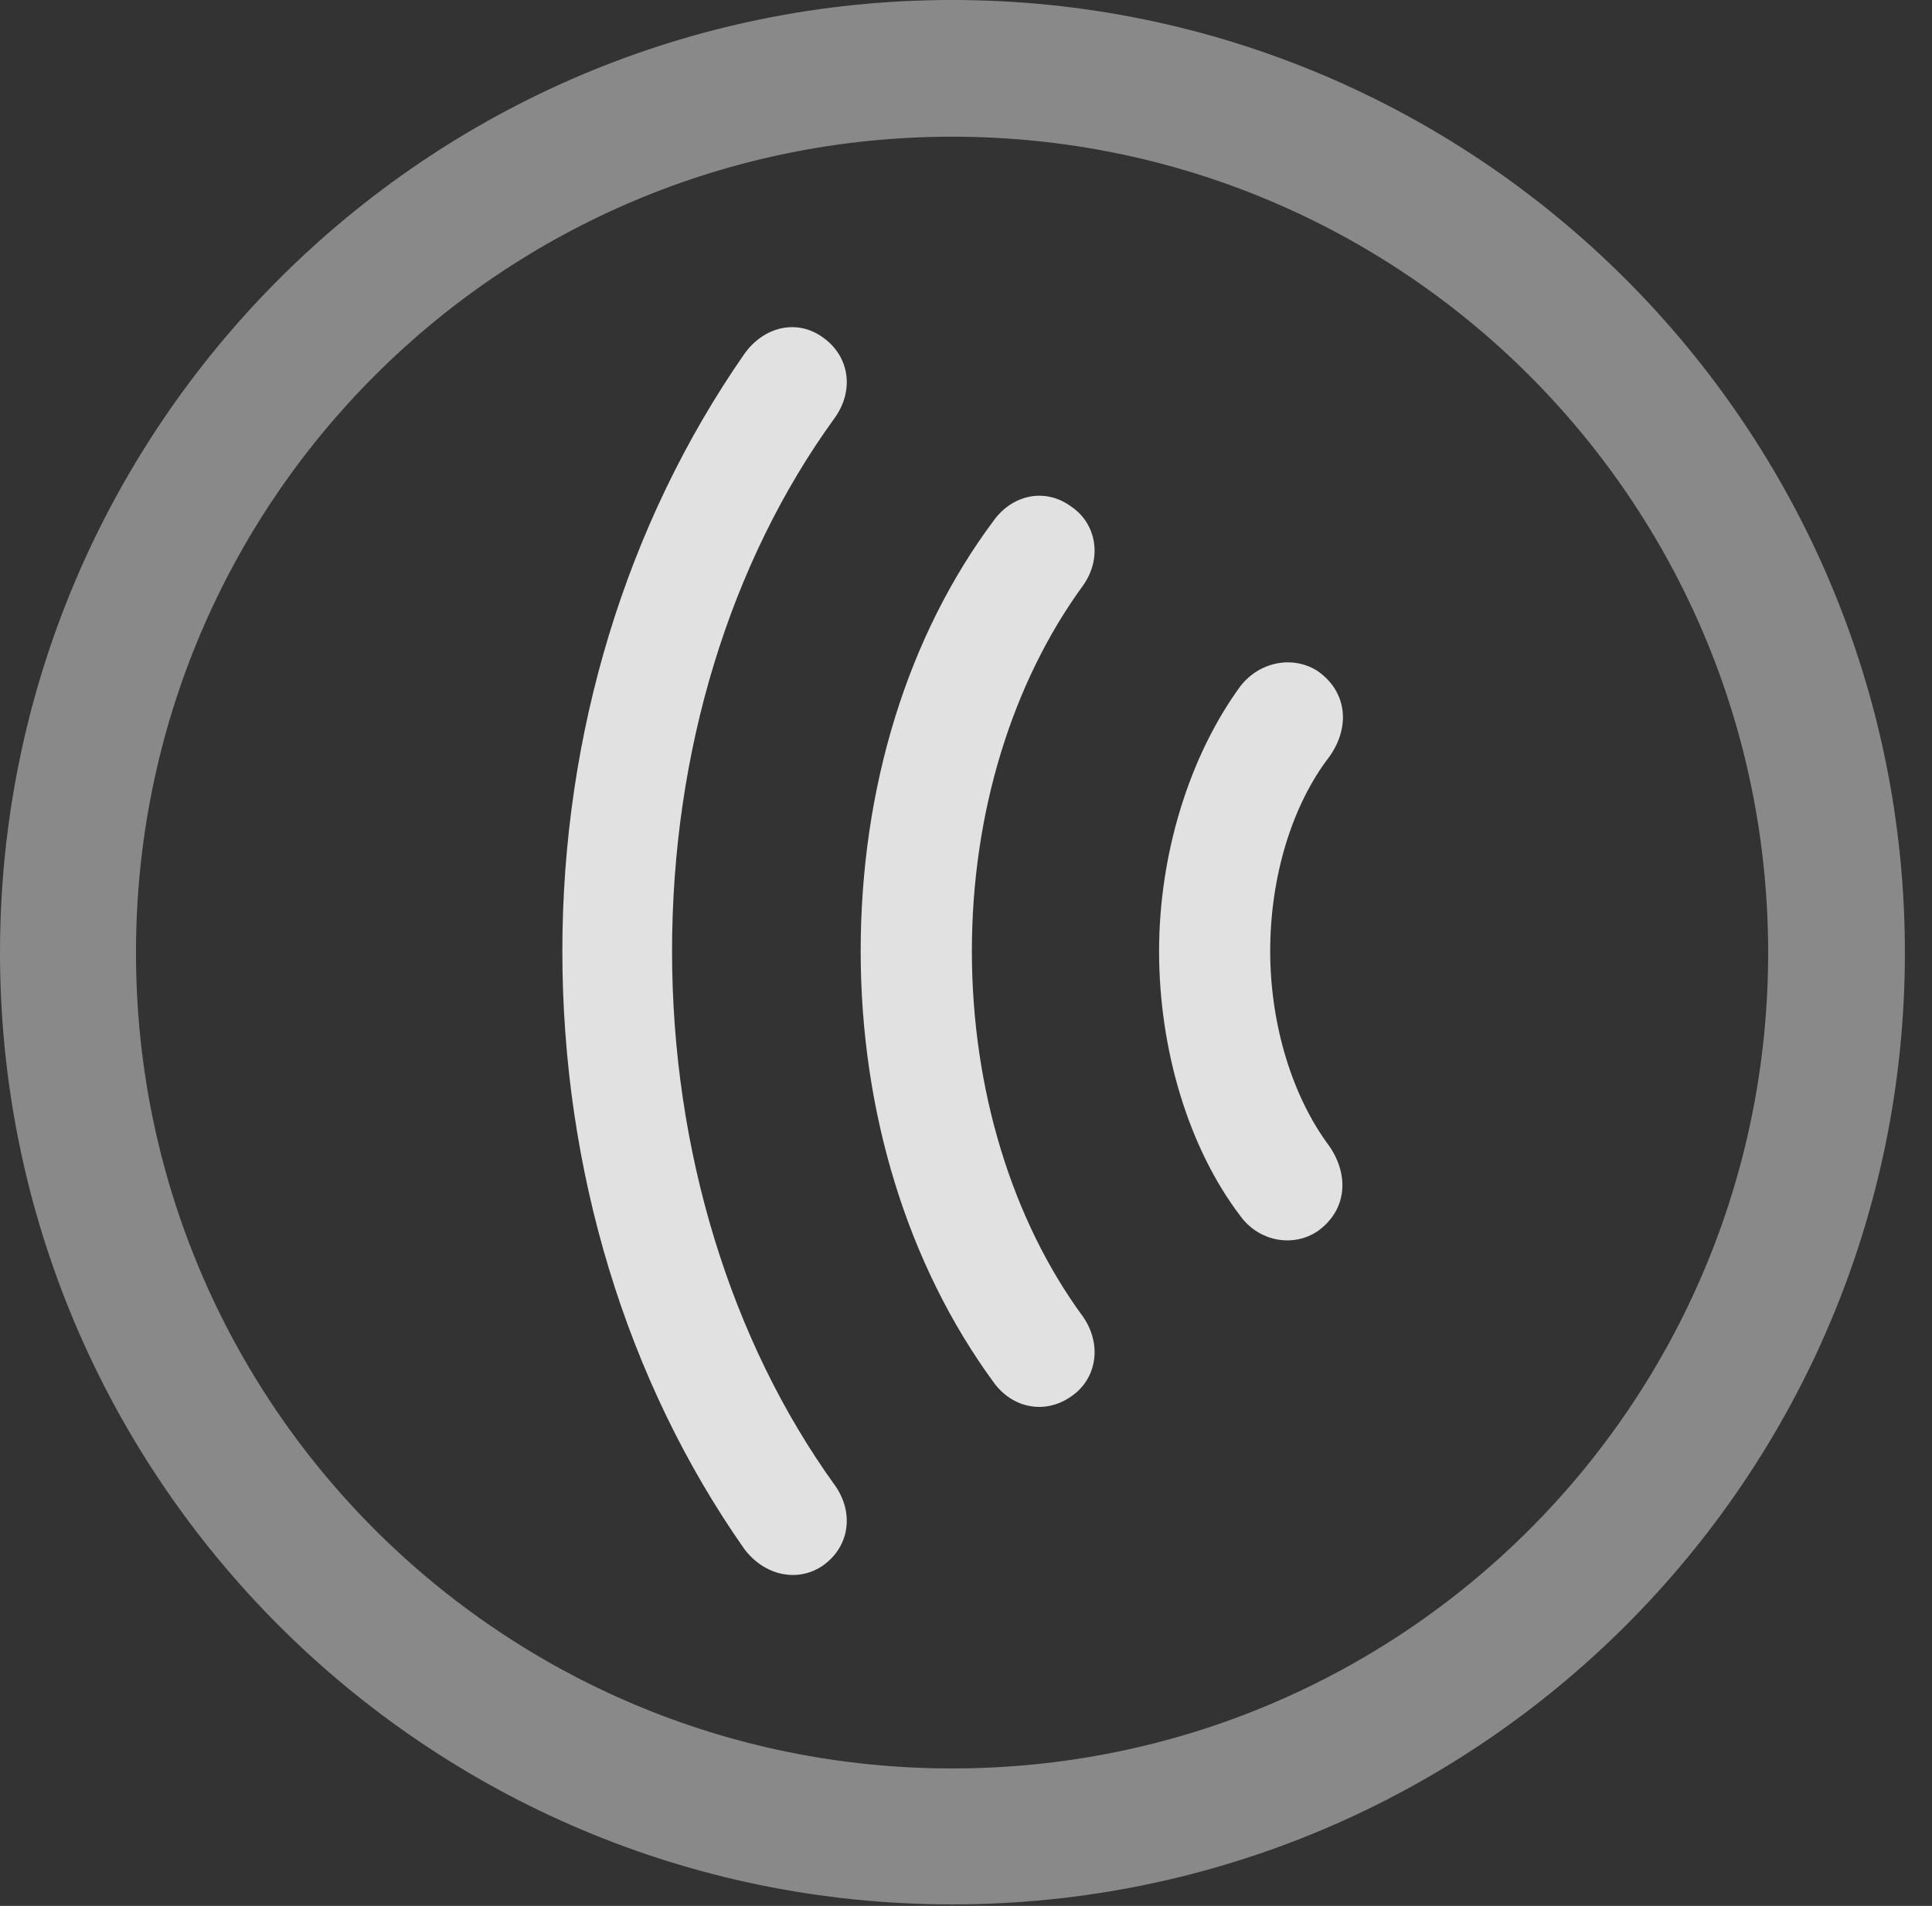 <?xml version="1.0" encoding="UTF-8"?>
<!--Generator: Apple Native CoreSVG 341-->
<!DOCTYPE svg
PUBLIC "-//W3C//DTD SVG 1.1//EN"
       "http://www.w3.org/Graphics/SVG/1.1/DTD/svg11.dtd">
<svg version="1.1" xmlns="http://www.w3.org/2000/svg" xmlns:xlink="http://www.w3.org/1999/xlink" viewBox="0 0 25.801 25.459">
 <rect x="0" y="0" width="25.801" height="25.459" fill="#333333" stroke="none"/>
 <g>
  <rect height="25.459" opacity="0" width="25.801" x="0" y="0"/>
  <path d="M12.715 25.439C19.736 25.439 25.439 19.746 25.439 12.725C25.439 5.703 19.736 0 12.715 0C5.693 0 0 5.703 0 12.725C0 19.746 5.693 25.439 12.715 25.439ZM12.715 23.623C6.689 23.623 1.816 18.75 1.816 12.725C1.816 6.699 6.689 1.826 12.715 1.826C18.74 1.826 23.613 6.699 23.613 12.725C23.613 18.75 18.74 23.623 12.715 23.623Z" fill="white" fill-opacity="0.425"/>
  <path d="M7.51 12.705C7.51 15.625 8.359 18.438 9.941 20.693C10.215 21.055 10.664 21.143 10.996 20.908C11.348 20.654 11.406 20.205 11.152 19.844C9.756 17.91 8.975 15.361 8.975 12.705C8.975 10.039 9.746 7.51 11.152 5.576C11.406 5.215 11.348 4.766 10.996 4.512C10.654 4.258 10.205 4.355 9.941 4.727C8.359 7.002 7.51 9.805 7.51 12.705Z" fill="white" fill-opacity="0.85"/>
  <path d="M11.494 12.705C11.494 14.854 12.119 16.895 13.271 18.467C13.525 18.818 13.965 18.896 14.307 18.652C14.639 18.428 14.727 17.969 14.463 17.588C13.516 16.299 12.979 14.551 12.979 12.705C12.979 10.859 13.516 9.121 14.463 7.822C14.727 7.451 14.639 6.992 14.307 6.768C13.965 6.514 13.525 6.602 13.271 6.953C12.119 8.496 11.494 10.527 11.494 12.705Z" fill="white" fill-opacity="0.85"/>
  <path d="M15.479 12.705C15.479 14.033 15.879 15.342 16.562 16.24C16.807 16.582 17.266 16.67 17.598 16.445C17.979 16.172 18.027 15.713 17.754 15.312C17.256 14.648 16.963 13.682 16.963 12.705C16.963 11.709 17.256 10.752 17.754 10.107C18.037 9.707 17.988 9.238 17.598 8.965C17.266 8.75 16.816 8.838 16.562 9.17C15.879 10.107 15.479 11.416 15.479 12.705Z" fill="white" fill-opacity="0.85"/>
 </g>
</svg>
